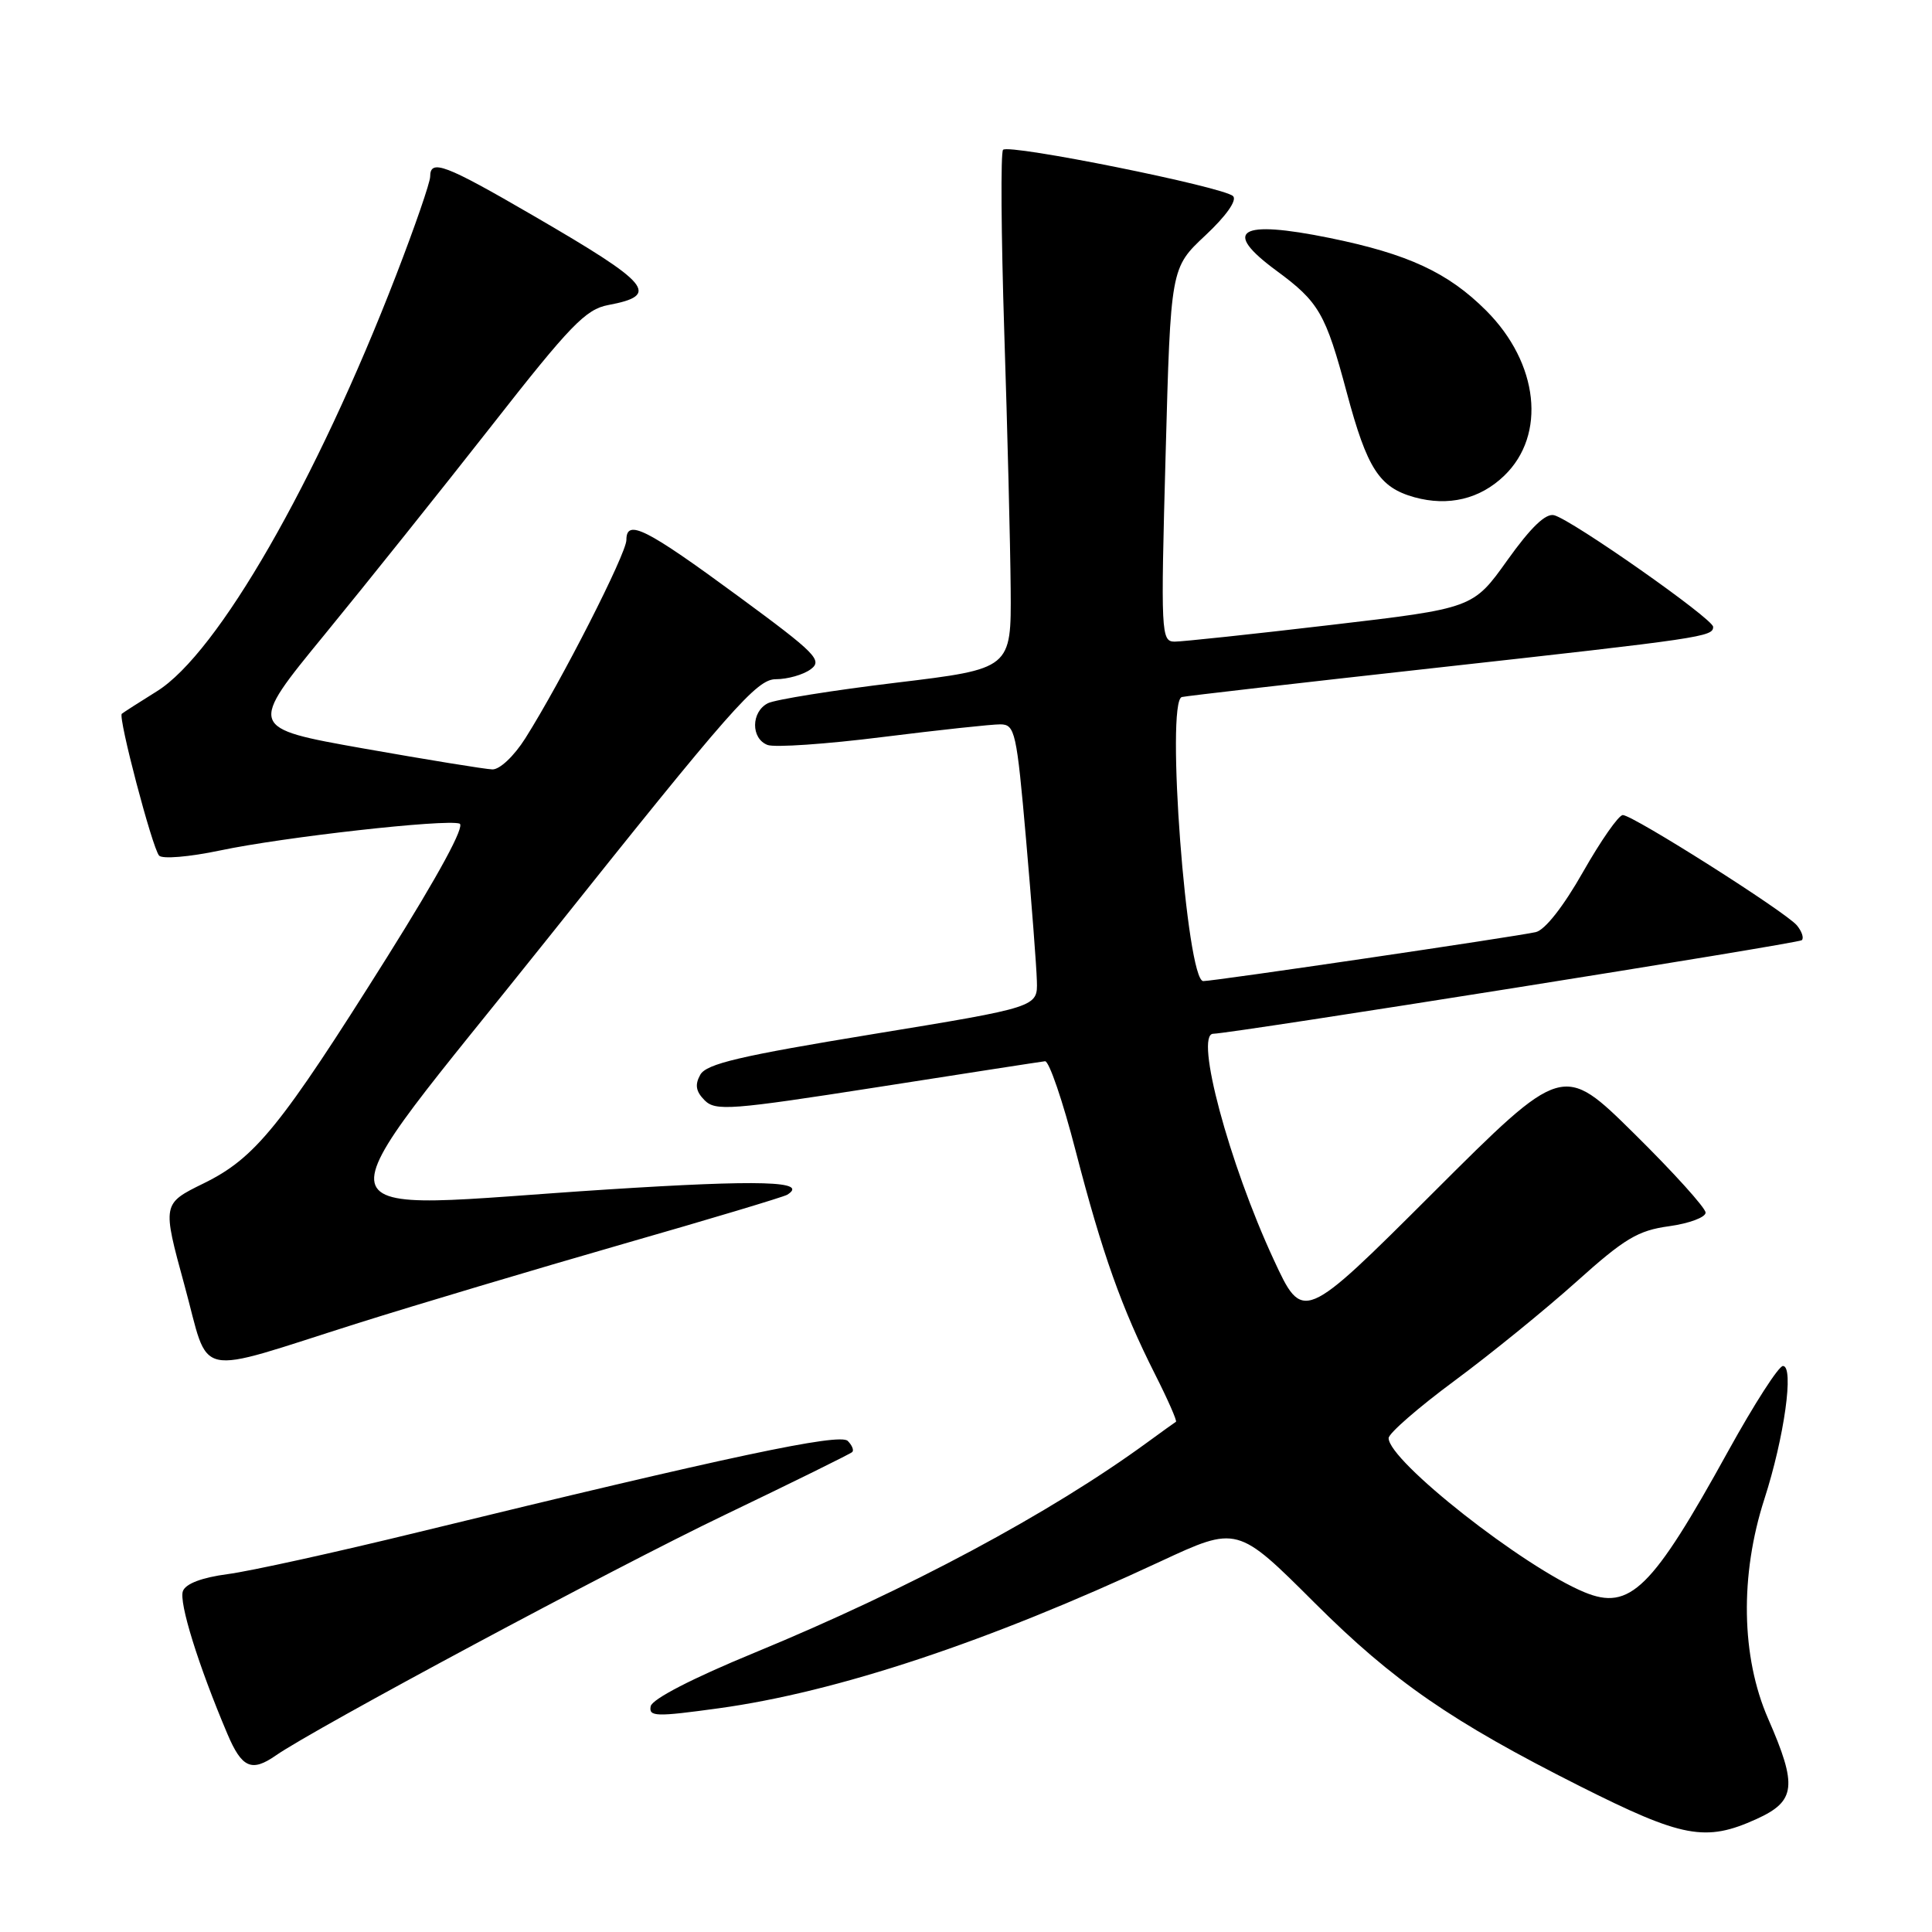 <?xml version="1.0" encoding="UTF-8" standalone="no"?>
<!DOCTYPE svg PUBLIC "-//W3C//DTD SVG 1.1//EN" "http://www.w3.org/Graphics/SVG/1.1/DTD/svg11.dtd" >
<svg xmlns="http://www.w3.org/2000/svg" xmlns:xlink="http://www.w3.org/1999/xlink" version="1.1" viewBox="0 0 256 256">
 <g >
 <path fill="currentColor"
d=" M 232.75 241.03 C 237.96 238.66 238.19 236.66 234.28 227.72 C 230.71 219.54 230.53 208.73 233.79 198.63 C 236.43 190.45 237.75 181.00 236.25 181.00 C 235.68 181.00 232.43 186.06 229.01 192.25 C 218.89 210.60 215.97 213.47 209.95 210.98 C 201.85 207.63 184.00 193.58 184.00 190.56 C 184.00 189.93 187.93 186.51 192.73 182.96 C 197.53 179.41 204.81 173.49 208.90 169.82 C 215.26 164.11 217.04 163.04 221.17 162.48 C 223.83 162.11 226.00 161.30 226.00 160.68 C 226.00 160.06 221.75 155.35 216.55 150.22 C 207.09 140.88 207.09 140.88 189.87 158.07 C 172.64 175.26 172.64 175.26 168.76 166.88 C 162.84 154.11 158.27 137.04 160.75 136.98 C 163.40 136.92 238.32 125.01 238.75 124.58 C 239.05 124.29 238.75 123.41 238.10 122.62 C 236.61 120.83 216.37 108.00 215.03 108.00 C 214.48 108.00 212.12 111.39 209.77 115.52 C 207.18 120.09 204.72 123.23 203.50 123.51 C 200.86 124.11 160.91 130.00 159.44 130.00 C 157.23 130.00 154.43 92.94 156.60 92.36 C 157.10 92.23 172.12 90.50 190.00 88.52 C 225.71 84.56 227.00 84.37 227.00 83.06 C 227.00 82.00 208.33 68.90 205.93 68.27 C 204.81 67.98 202.84 69.88 199.74 74.22 C 195.19 80.60 195.19 80.60 176.34 82.81 C 165.98 84.03 156.66 85.02 155.64 85.02 C 153.85 85.00 153.80 83.96 154.45 60.25 C 155.12 35.50 155.12 35.50 159.71 31.20 C 162.46 28.63 163.94 26.54 163.39 25.99 C 162.17 24.77 133.66 19.03 132.91 19.85 C 132.58 20.21 132.66 31.07 133.07 44.00 C 133.49 56.93 133.87 72.25 133.92 78.06 C 134.00 88.62 134.00 88.62 118.75 90.46 C 110.36 91.47 102.71 92.70 101.75 93.18 C 99.51 94.32 99.48 97.86 101.70 98.71 C 102.63 99.07 109.49 98.60 116.95 97.66 C 124.40 96.73 131.43 95.97 132.56 95.98 C 134.49 96.00 134.71 96.96 135.96 111.25 C 136.69 119.64 137.34 128.06 137.39 129.98 C 137.50 133.45 137.50 133.45 115.65 137.03 C 98.03 139.92 93.60 140.96 92.79 142.41 C 92.05 143.74 92.20 144.62 93.37 145.80 C 94.81 147.24 96.81 147.09 116.23 144.06 C 127.93 142.23 137.93 140.68 138.47 140.62 C 139.00 140.55 140.83 145.90 142.53 152.50 C 146.05 166.09 148.61 173.30 153.05 182.10 C 154.75 185.46 155.99 188.29 155.82 188.39 C 155.64 188.50 153.93 189.73 152.00 191.14 C 139.14 200.53 120.34 210.60 100.01 218.98 C 91.77 222.37 86.40 225.14 86.22 226.09 C 85.95 227.48 86.91 227.50 95.21 226.36 C 110.89 224.21 130.94 217.55 153.72 206.92 C 163.95 202.16 163.95 202.16 174.22 212.41 C 184.62 222.78 192.32 228.10 209.31 236.66 C 222.96 243.53 225.99 244.10 232.75 241.03 Z  M 36.53 232.62 C 41.63 229.06 81.27 207.81 96.00 200.75 C 105.08 196.39 112.70 192.64 112.93 192.40 C 113.17 192.16 112.90 191.50 112.33 190.93 C 111.26 189.86 96.67 192.96 55.50 203.00 C 44.50 205.69 33.10 208.20 30.16 208.58 C 26.77 209.03 24.61 209.84 24.24 210.82 C 23.67 212.29 26.29 220.70 30.13 229.75 C 32.04 234.26 33.34 234.84 36.53 232.62 Z  M 47.48 175.31 C 55.19 172.88 70.94 168.18 82.47 164.86 C 94.01 161.55 103.84 158.60 104.31 158.31 C 107.24 156.50 100.81 156.31 80.50 157.61 C 40.22 160.18 41.09 163.85 72.66 124.25 C 96.96 93.77 100.28 90.00 102.79 90.00 C 104.35 90.00 106.43 89.41 107.41 88.69 C 109.04 87.50 108.13 86.58 97.86 79.03 C 85.58 70.00 83.00 68.70 83.00 71.55 C 83.00 73.36 74.39 90.26 69.60 97.84 C 68.11 100.19 66.22 101.98 65.24 101.95 C 64.28 101.92 56.61 100.67 48.18 99.18 C 32.87 96.46 32.87 96.46 43.00 84.10 C 48.57 77.30 58.54 64.83 65.15 56.40 C 75.56 43.10 77.61 40.98 80.59 40.42 C 87.52 39.12 86.28 37.64 70.69 28.59 C 58.94 21.76 57.00 21.03 57.00 23.40 C 57.00 24.17 54.97 30.05 52.49 36.46 C 41.90 63.87 28.85 86.58 20.80 91.59 C 18.44 93.06 16.34 94.41 16.14 94.58 C 15.62 95.02 20.17 112.33 21.08 113.37 C 21.50 113.85 25.08 113.55 29.17 112.69 C 37.54 110.92 59.02 108.51 60.89 109.13 C 61.67 109.39 58.16 115.87 51.32 126.78 C 37.16 149.32 33.83 153.44 26.99 156.80 C 21.49 159.50 21.49 159.50 24.44 170.29 C 27.90 182.90 25.27 182.33 47.48 175.31 Z  M 199.32 63.03 C 204.93 57.63 203.89 48.13 196.93 41.16 C 191.88 36.11 186.58 33.65 176.18 31.53 C 164.19 29.09 161.86 30.51 169.11 35.85 C 174.78 40.02 175.64 41.51 178.46 52.04 C 181.16 62.12 182.76 64.59 187.42 65.89 C 191.92 67.13 196.11 66.13 199.32 63.03 Z "/>
</g>
</svg>